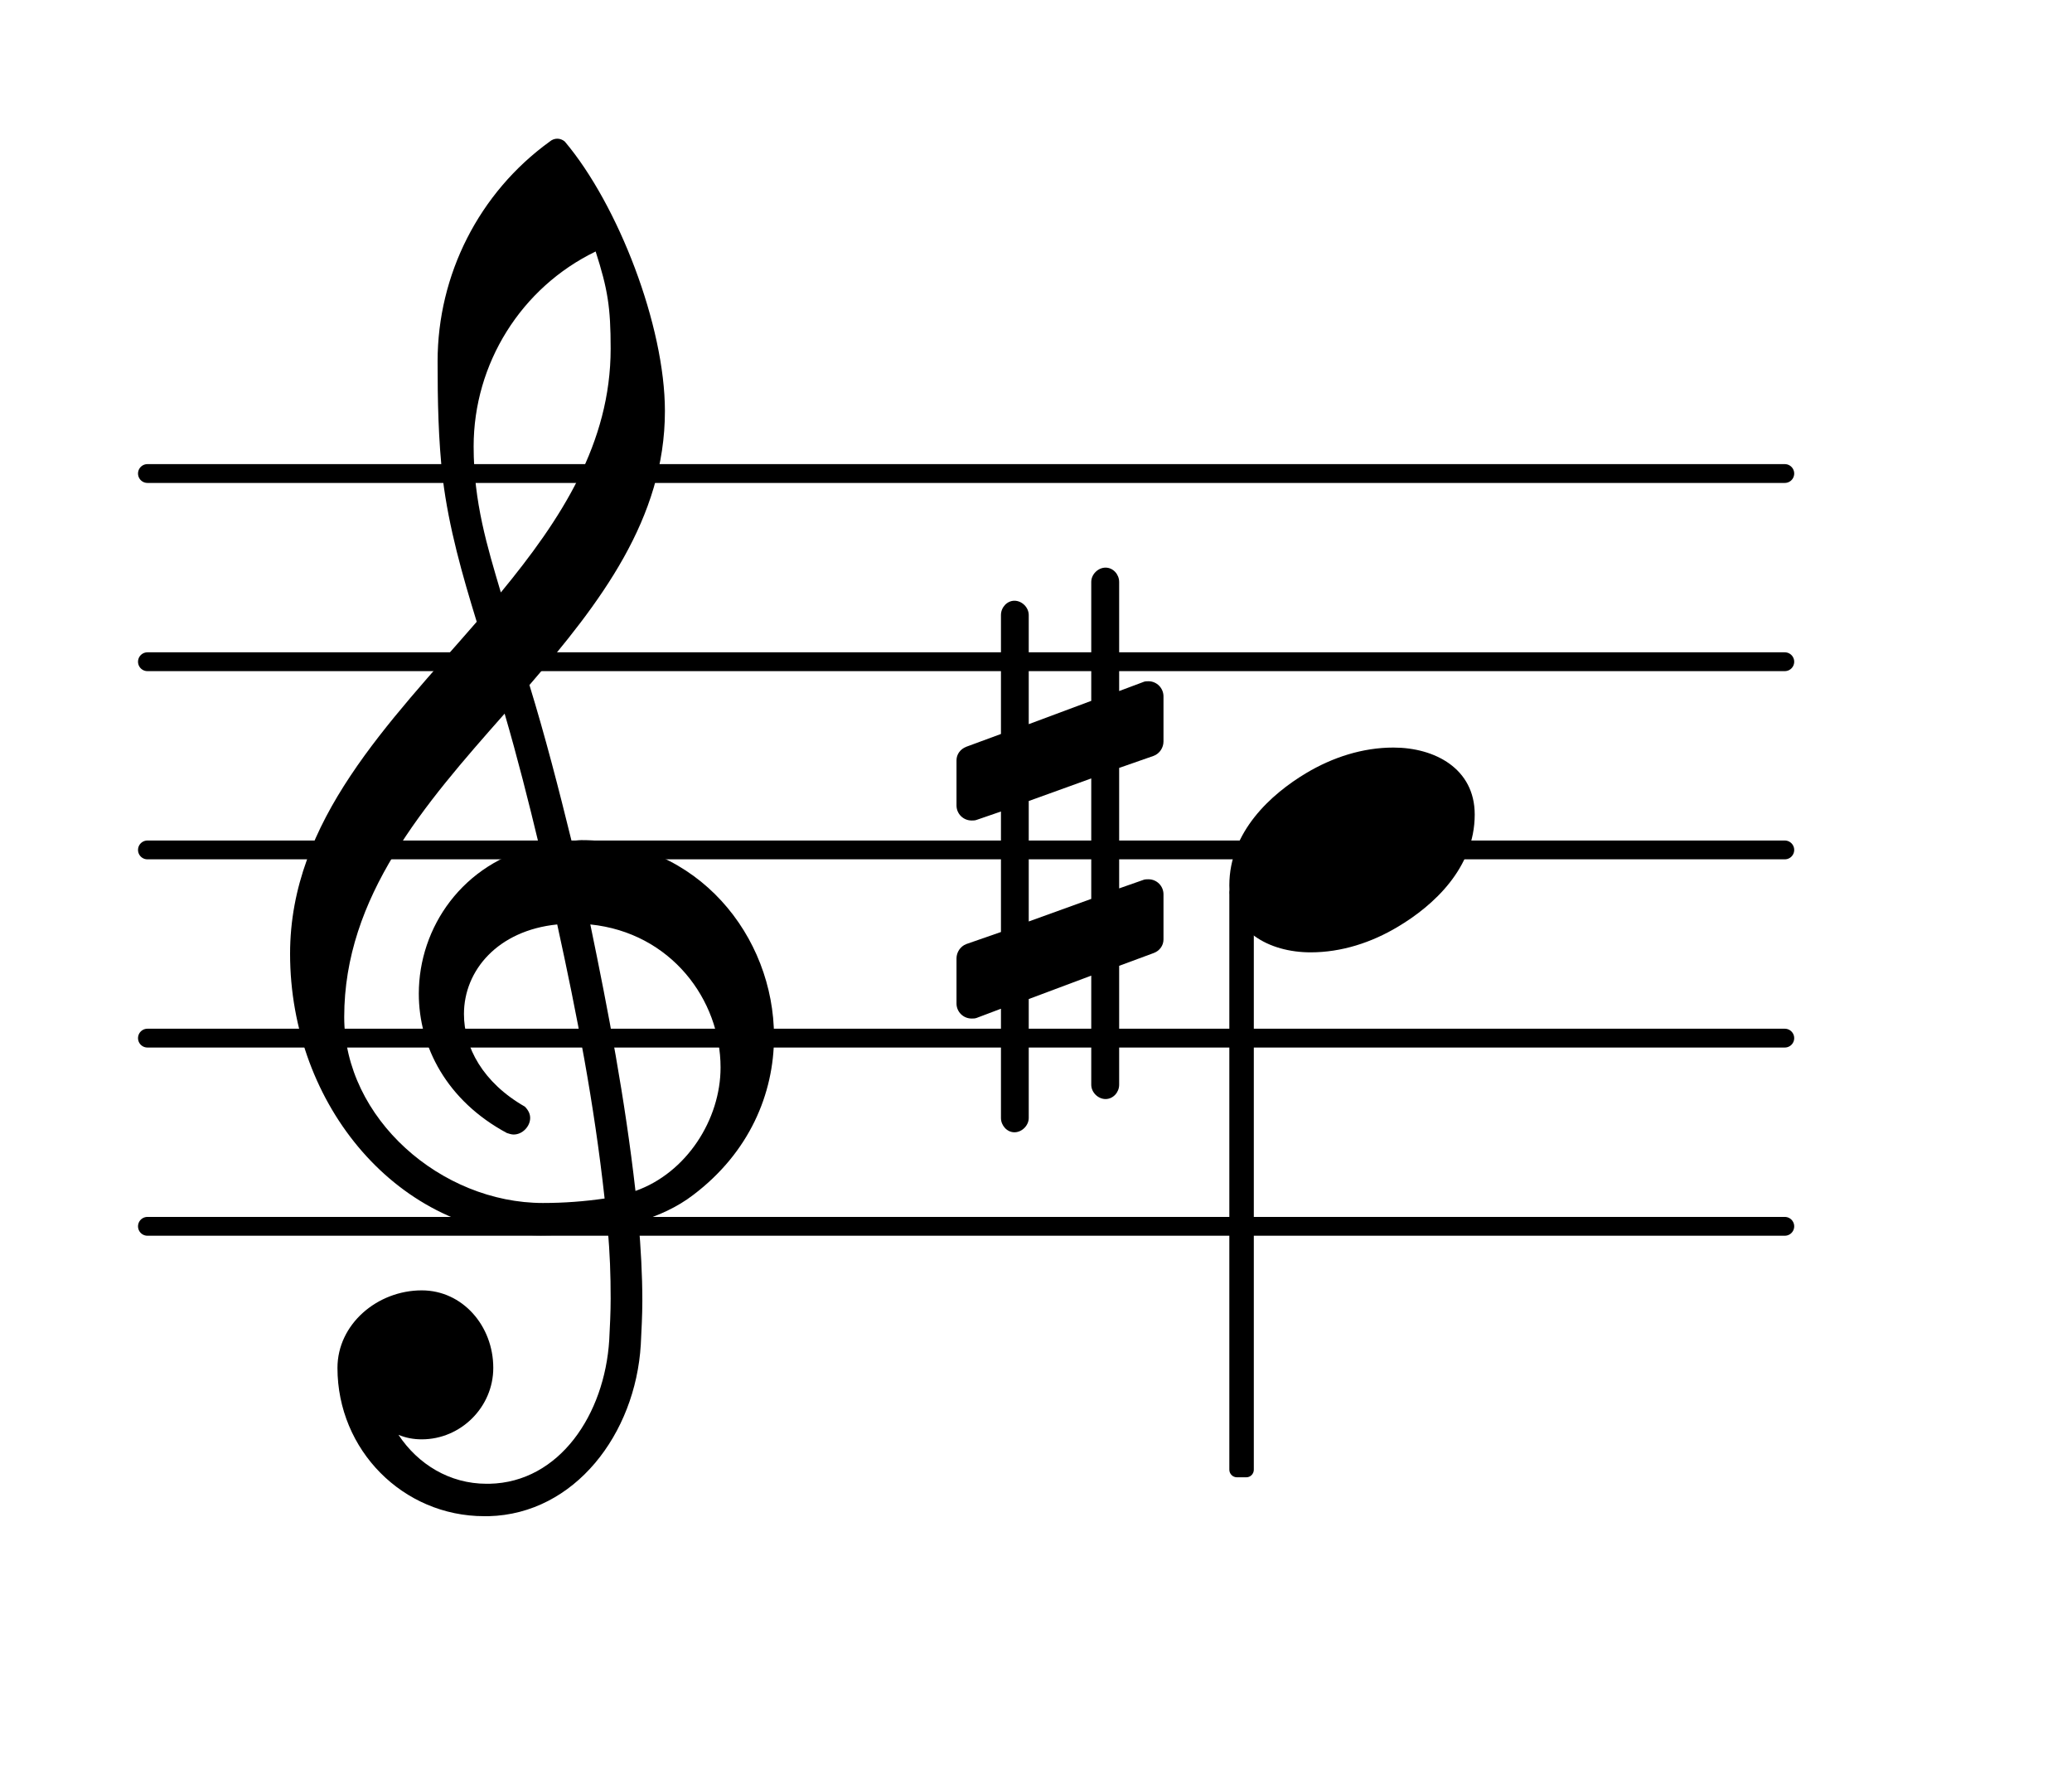 <?xml version="1.0" encoding="UTF-8"?>
<svg xmlns="http://www.w3.org/2000/svg" xmlns:xlink="http://www.w3.org/1999/xlink" width="68.472pt" height="58.611pt" viewBox="0 0 68.472 58.611" version="1.1">
<g id="surface1">
<path style="fill:none;stroke-width:0.1;stroke-linecap:round;stroke-linejoin:round;stroke:rgb(0%,0%,0%);stroke-opacity:1;stroke-miterlimit:4;" d="M 0.05 -0 L 8.752 -0 " transform="matrix(6.218,0,0,6.218,4.561,40.517)"/>
<path style="fill:none;stroke-width:0.1;stroke-linecap:round;stroke-linejoin:round;stroke:rgb(0%,0%,0%);stroke-opacity:1;stroke-miterlimit:4;" d="M 0.05 0 L 8.752 0 " transform="matrix(6.218,0,0,6.218,4.561,34.299)"/>
<path style="fill:none;stroke-width:0.1;stroke-linecap:round;stroke-linejoin:round;stroke:rgb(0%,0%,0%);stroke-opacity:1;stroke-miterlimit:4;" d="M 0.05 0 L 8.752 0 " transform="matrix(6.218,0,0,6.218,4.561,28.081)"/>
<path style="fill:none;stroke-width:0.1;stroke-linecap:round;stroke-linejoin:round;stroke:rgb(0%,0%,0%);stroke-opacity:1;stroke-miterlimit:4;" d="M 0.05 0 L 8.752 0 " transform="matrix(6.218,0,0,6.218,4.561,21.863)"/>
<path style="fill:none;stroke-width:0.1;stroke-linecap:round;stroke-linejoin:round;stroke:rgb(0%,0%,0%);stroke-opacity:1;stroke-miterlimit:4;" d="M 0.05 -0 L 8.752 -0 " transform="matrix(6.218,0,0,6.218,4.561,15.645)"/>
<path style=" stroke:none;fill-rule:nonzero;fill:rgb(0%,0%,0%);fill-opacity:1;" d="M 40.875 29.238 L 41.188 29.238 C 41.324 29.238 41.434 29.352 41.434 29.488 L 41.434 48.559 C 41.434 48.695 41.324 48.809 41.188 48.809 L 40.875 48.809 C 40.738 48.809 40.625 48.695 40.625 48.559 L 40.625 29.488 C 40.625 29.352 40.738 29.238 40.875 29.238 Z M 40.875 29.238 "/>
<path style=" stroke:none;fill-rule:nonzero;fill:rgb(0%,0%,0%);fill-opacity:1;" d="M 36.984 35.84 C 36.984 36.09 36.785 36.312 36.535 36.312 C 36.285 36.312 36.062 36.09 36.062 35.84 L 36.062 32.234 L 33.996 33.008 L 33.996 36.938 C 33.996 37.184 33.773 37.41 33.523 37.41 C 33.277 37.41 33.078 37.184 33.078 36.938 L 33.078 33.328 L 32.281 33.629 C 32.23 33.652 32.156 33.652 32.109 33.652 C 31.832 33.652 31.609 33.43 31.609 33.156 L 31.609 31.664 C 31.609 31.465 31.734 31.266 31.934 31.191 L 33.078 30.793 L 33.078 26.812 L 32.281 27.086 C 32.23 27.109 32.156 27.109 32.109 27.109 C 31.832 27.109 31.609 26.887 31.609 26.613 L 31.609 25.121 C 31.609 24.922 31.734 24.75 31.934 24.672 L 33.078 24.25 L 33.078 20.32 C 33.078 20.07 33.277 19.848 33.523 19.848 C 33.773 19.848 33.996 20.07 33.996 20.32 L 33.996 23.926 L 36.062 23.156 L 36.062 19.227 C 36.062 18.977 36.285 18.754 36.535 18.754 C 36.785 18.754 36.984 18.977 36.984 19.227 L 36.984 22.832 L 37.777 22.535 C 37.828 22.508 37.902 22.508 37.953 22.508 C 38.227 22.508 38.449 22.734 38.449 23.008 L 38.449 24.5 C 38.449 24.699 38.324 24.898 38.125 24.973 L 36.984 25.371 L 36.984 29.352 L 37.777 29.074 C 37.828 29.051 37.902 29.051 37.953 29.051 C 38.227 29.051 38.449 29.273 38.449 29.547 L 38.449 31.039 C 38.449 31.238 38.324 31.414 38.125 31.488 L 36.984 31.91 Z M 33.996 26.465 L 33.996 30.445 L 36.062 29.699 L 36.062 25.719 Z M 33.996 26.465 "/>
<path style=" stroke:none;fill-rule:nonzero;fill:rgb(0%,0%,0%);fill-opacity:1;" d="M 16.152 50.094 L 16.004 50.094 C 13.316 50.094 11.152 47.906 11.152 45.195 C 11.152 43.75 12.469 42.633 13.938 42.633 C 15.281 42.633 16.301 43.801 16.301 45.195 C 16.301 46.488 15.23 47.555 13.938 47.555 C 13.664 47.555 13.414 47.508 13.168 47.406 C 13.812 48.379 14.859 49.023 16.078 49.023 L 16.176 49.023 Z M 21 39.348 C 22.691 38.75 23.812 36.984 23.812 35.27 C 23.812 33.031 22.172 30.816 19.508 30.543 C 20.105 33.43 20.652 36.289 21 39.348 Z M 11.375 33.602 C 11.375 36.961 14.586 39.746 17.941 39.746 C 18.641 39.746 19.309 39.695 19.98 39.598 C 19.633 36.438 19.062 33.504 18.414 30.543 C 16.449 30.742 15.332 32.062 15.332 33.504 C 15.332 34.598 15.953 35.766 17.344 36.562 C 17.469 36.688 17.52 36.812 17.52 36.938 C 17.52 37.211 17.27 37.484 16.973 37.484 C 16.898 37.484 16.824 37.457 16.75 37.434 C 14.758 36.363 13.84 34.574 13.84 32.832 C 13.84 30.645 15.281 28.504 17.816 27.934 C 17.469 26.488 17.098 25.023 16.676 23.578 C 14.012 26.59 11.375 29.625 11.375 33.602 Z M 17.867 40.816 C 13.191 40.816 9.586 36.539 9.586 31.512 C 9.586 27.109 12.844 23.902 15.754 20.543 C 15.281 19.004 14.832 17.438 14.633 15.82 C 14.484 14.527 14.461 13.23 14.461 11.938 C 14.461 9.078 15.828 6.367 18.168 4.676 C 18.316 4.551 18.516 4.551 18.664 4.676 C 20.43 6.766 21.973 10.77 21.973 13.582 C 21.973 17.137 19.832 19.922 17.496 22.633 C 18.016 24.324 18.465 26.066 18.887 27.781 C 18.988 27.781 19.113 27.758 19.211 27.758 C 23.066 27.758 25.578 30.941 25.578 34.25 C 25.578 36.141 24.758 38.078 22.918 39.473 C 22.371 39.895 21.746 40.168 21.102 40.367 C 21.176 41.238 21.227 42.109 21.227 42.98 C 21.227 43.453 21.199 43.949 21.176 44.422 C 21 47.383 18.988 50.02 16.152 50.094 L 16.176 49.023 C 18.488 48.973 19.98 46.734 20.133 44.273 C 20.156 43.824 20.18 43.352 20.18 42.906 C 20.18 42.133 20.156 41.387 20.082 40.617 C 19.359 40.742 18.641 40.816 17.867 40.816 Z M 20.18 11.516 C 20.18 10.148 20.082 9.551 19.684 8.309 C 17.223 9.5 15.652 12.012 15.652 14.75 C 15.652 16.59 16.102 18.059 16.551 19.574 C 18.539 17.16 20.18 14.648 20.18 11.516 Z M 20.18 11.516 "/>
<path style=" stroke:none;fill-rule:nonzero;fill:rgb(0%,0%,0%);fill-opacity:1;" d="M 46.047 24.699 C 47.418 24.699 48.734 25.395 48.734 26.91 C 48.734 28.68 47.367 29.922 46.199 30.617 C 45.328 31.141 44.332 31.465 43.312 31.465 C 41.945 31.465 40.625 30.766 40.625 29.25 C 40.625 27.484 41.996 26.242 43.164 25.543 C 44.035 25.023 45.027 24.699 46.047 24.699 Z M 46.047 24.699 "/>
</g>
</svg>
